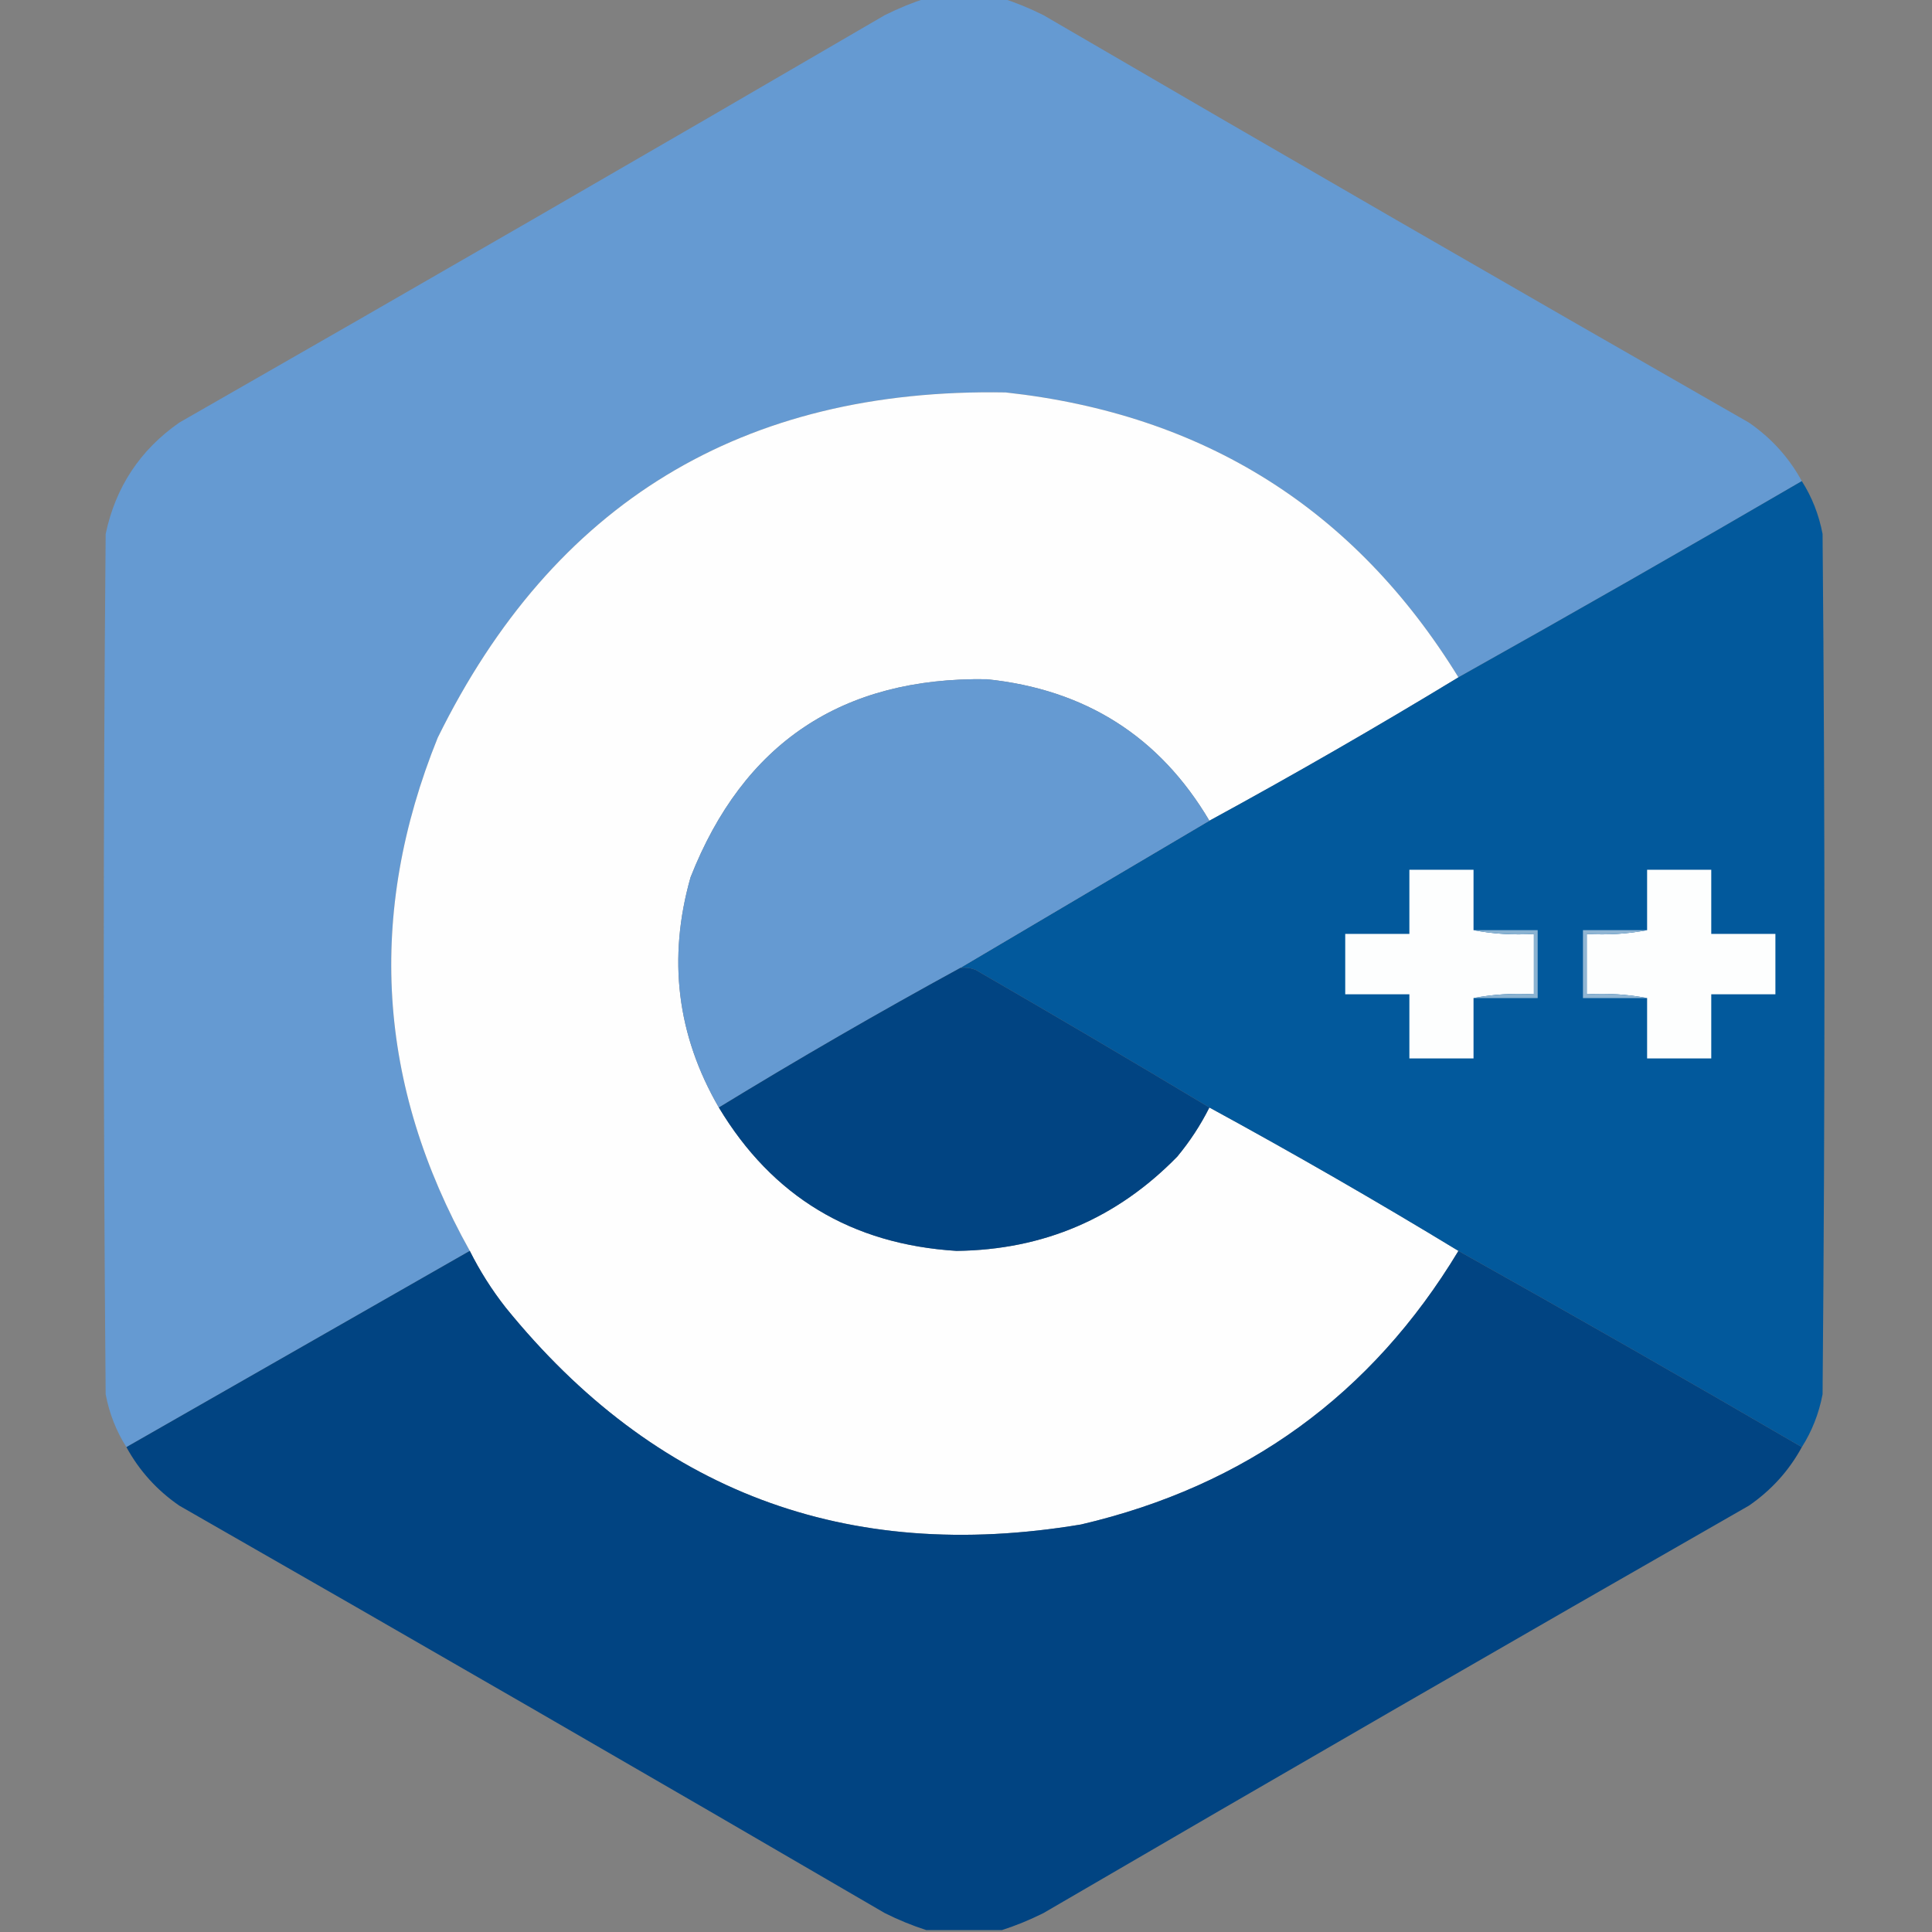 <svg xmlns="http://www.w3.org/2000/svg" version="1.1" width="512px" height="512px" style="shape-rendering:geometricPrecision; text-rendering:geometricPrecision; image-rendering:optimizeQuality; fill-rule:evenodd; clip-rule:evenodd" xmlns:xlink="http://www.w3.org/1999/xlink">
<rect width="100%" height="100%" fill="#808080" stroke="none"/>
<g><path style="opacity:0.994" fill="#659ad2" d="M 245.5,-0.5 C 252.167,-0.5 258.833,-0.5 265.5,-0.5C 269.176,0.678 272.843,2.178 276.5,4C 338.67,40.253 401.003,76.253 463.5,112C 469.449,116.11 474.116,121.277 477.5,127.5C 447.302,145.098 416.969,162.431 386.5,179.5C 359.044,134.912 319.044,109.745 266.5,104C 196.804,102.75 146.637,133.25 116,195.5C 97.111,242.231 99.944,287.564 124.5,331.5C 94.167,348.833 63.833,366.167 33.5,383.5C 30.809,379.278 28.976,374.612 28,369.5C 27.333,293.5 27.333,217.5 28,141.5C 30.625,129.079 37.124,119.245 47.5,112C 109.997,76.253 172.33,40.253 234.5,4C 238.157,2.178 241.824,0.678 245.5,-0.5 Z"/></g>
<g><path style="opacity:1" fill="#fefefe" d="M 386.5,179.5 C 364.834,192.669 342.834,205.335 320.5,217.5C 307.314,195.206 287.648,182.706 261.5,180C 223.169,179.409 197.002,196.909 183,232.5C 176.897,254.006 179.397,274.339 190.5,293.5C 204.67,317.101 225.67,329.767 253.5,331.5C 276.502,331.226 296.002,322.892 312,306.5C 315.352,302.451 318.185,298.118 320.5,293.5C 342.834,305.665 364.834,318.331 386.5,331.5C 363.506,369.624 330.173,393.791 286.5,404C 224.347,414.399 173.514,395.233 134,346.5C 130.323,341.81 127.156,336.81 124.5,331.5C 99.944,287.564 97.111,242.231 116,195.5C 146.637,133.25 196.804,102.75 266.5,104C 319.044,109.745 359.044,134.912 386.5,179.5 Z"/></g>
<g><path style="opacity:0.996" fill="#01599c" d="M 477.5,127.5 C 480.191,131.722 482.024,136.388 483,141.5C 483.667,217.5 483.667,293.5 483,369.5C 482.024,374.612 480.191,379.278 477.5,383.5C 447.302,365.902 416.969,348.569 386.5,331.5C 364.834,318.331 342.834,305.665 320.5,293.5C 300.003,281.197 279.336,269.03 258.5,257C 257.207,256.51 255.873,256.343 254.5,256.5C 276.5,243.5 298.5,230.5 320.5,217.5C 342.834,205.335 364.834,192.669 386.5,179.5C 416.969,162.431 447.302,145.098 477.5,127.5 Z"/></g>
<g><path style="opacity:1" fill="#659ad2" d="M 320.5,217.5 C 298.5,230.5 276.5,243.5 254.5,256.5C 232.832,268.332 211.498,280.665 190.5,293.5C 179.397,274.339 176.897,254.006 183,232.5C 197.002,196.909 223.169,179.409 261.5,180C 287.648,182.706 307.314,195.206 320.5,217.5 Z"/></g>
<g><path style="opacity:1" fill="#fdfefe" d="M 390.5,246.5 C 395.64,247.488 400.974,247.821 406.5,247.5C 406.5,252.833 406.5,258.167 406.5,263.5C 400.974,263.179 395.64,263.512 390.5,264.5C 390.5,269.833 390.5,275.167 390.5,280.5C 384.833,280.5 379.167,280.5 373.5,280.5C 373.5,274.833 373.5,269.167 373.5,263.5C 367.833,263.5 362.167,263.5 356.5,263.5C 356.5,258.167 356.5,252.833 356.5,247.5C 362.167,247.5 367.833,247.5 373.5,247.5C 373.5,241.833 373.5,236.167 373.5,230.5C 379.167,230.5 384.833,230.5 390.5,230.5C 390.5,235.833 390.5,241.167 390.5,246.5 Z"/></g>
<g><path style="opacity:1" fill="#fdfefe" d="M 436.5,264.5 C 431.36,263.512 426.026,263.179 420.5,263.5C 420.5,258.167 420.5,252.833 420.5,247.5C 426.026,247.821 431.36,247.488 436.5,246.5C 436.5,241.167 436.5,235.833 436.5,230.5C 442.167,230.5 447.833,230.5 453.5,230.5C 453.5,236.167 453.5,241.833 453.5,247.5C 459.167,247.5 464.833,247.5 470.5,247.5C 470.5,252.833 470.5,258.167 470.5,263.5C 464.833,263.5 459.167,263.5 453.5,263.5C 453.5,269.167 453.5,274.833 453.5,280.5C 447.833,280.5 442.167,280.5 436.5,280.5C 436.5,275.167 436.5,269.833 436.5,264.5 Z"/></g>
<g><path style="opacity:1" fill="#8ab2d1" d="M 390.5,246.5 C 396.167,246.5 401.833,246.5 407.5,246.5C 407.5,252.5 407.5,258.5 407.5,264.5C 401.833,264.5 396.167,264.5 390.5,264.5C 395.64,263.512 400.974,263.179 406.5,263.5C 406.5,258.167 406.5,252.833 406.5,247.5C 400.974,247.821 395.64,247.488 390.5,246.5 Z"/></g>
<g><path style="opacity:1" fill="#90b5d3" d="M 436.5,246.5 C 431.36,247.488 426.026,247.821 420.5,247.5C 420.5,252.833 420.5,258.167 420.5,263.5C 426.026,263.179 431.36,263.512 436.5,264.5C 430.833,264.5 425.167,264.5 419.5,264.5C 419.5,258.5 419.5,252.5 419.5,246.5C 425.167,246.5 430.833,246.5 436.5,246.5 Z"/></g>
<g><path style="opacity:1" fill="#014482" d="M 254.5,256.5 C 255.873,256.343 257.207,256.51 258.5,257C 279.336,269.03 300.003,281.197 320.5,293.5C 318.185,298.118 315.352,302.451 312,306.5C 296.002,322.892 276.502,331.226 253.5,331.5C 225.67,329.767 204.67,317.101 190.5,293.5C 211.498,280.665 232.832,268.332 254.5,256.5 Z"/></g>
<g><path style="opacity:0.996" fill="#004482" d="M 124.5,331.5 C 127.156,336.81 130.323,341.81 134,346.5C 173.514,395.233 224.347,414.399 286.5,404C 330.173,393.791 363.506,369.624 386.5,331.5C 416.969,348.569 447.302,365.902 477.5,383.5C 474.116,389.723 469.449,394.89 463.5,399C 401.003,434.747 338.67,470.747 276.5,507C 272.843,508.822 269.176,510.322 265.5,511.5C 258.833,511.5 252.167,511.5 245.5,511.5C 241.824,510.322 238.157,508.822 234.5,507C 172.33,470.747 109.997,434.747 47.5,399C 41.573,394.91 36.907,389.743 33.5,383.5C 63.833,366.167 94.167,348.833 124.5,331.5 Z"/></g>
</svg>